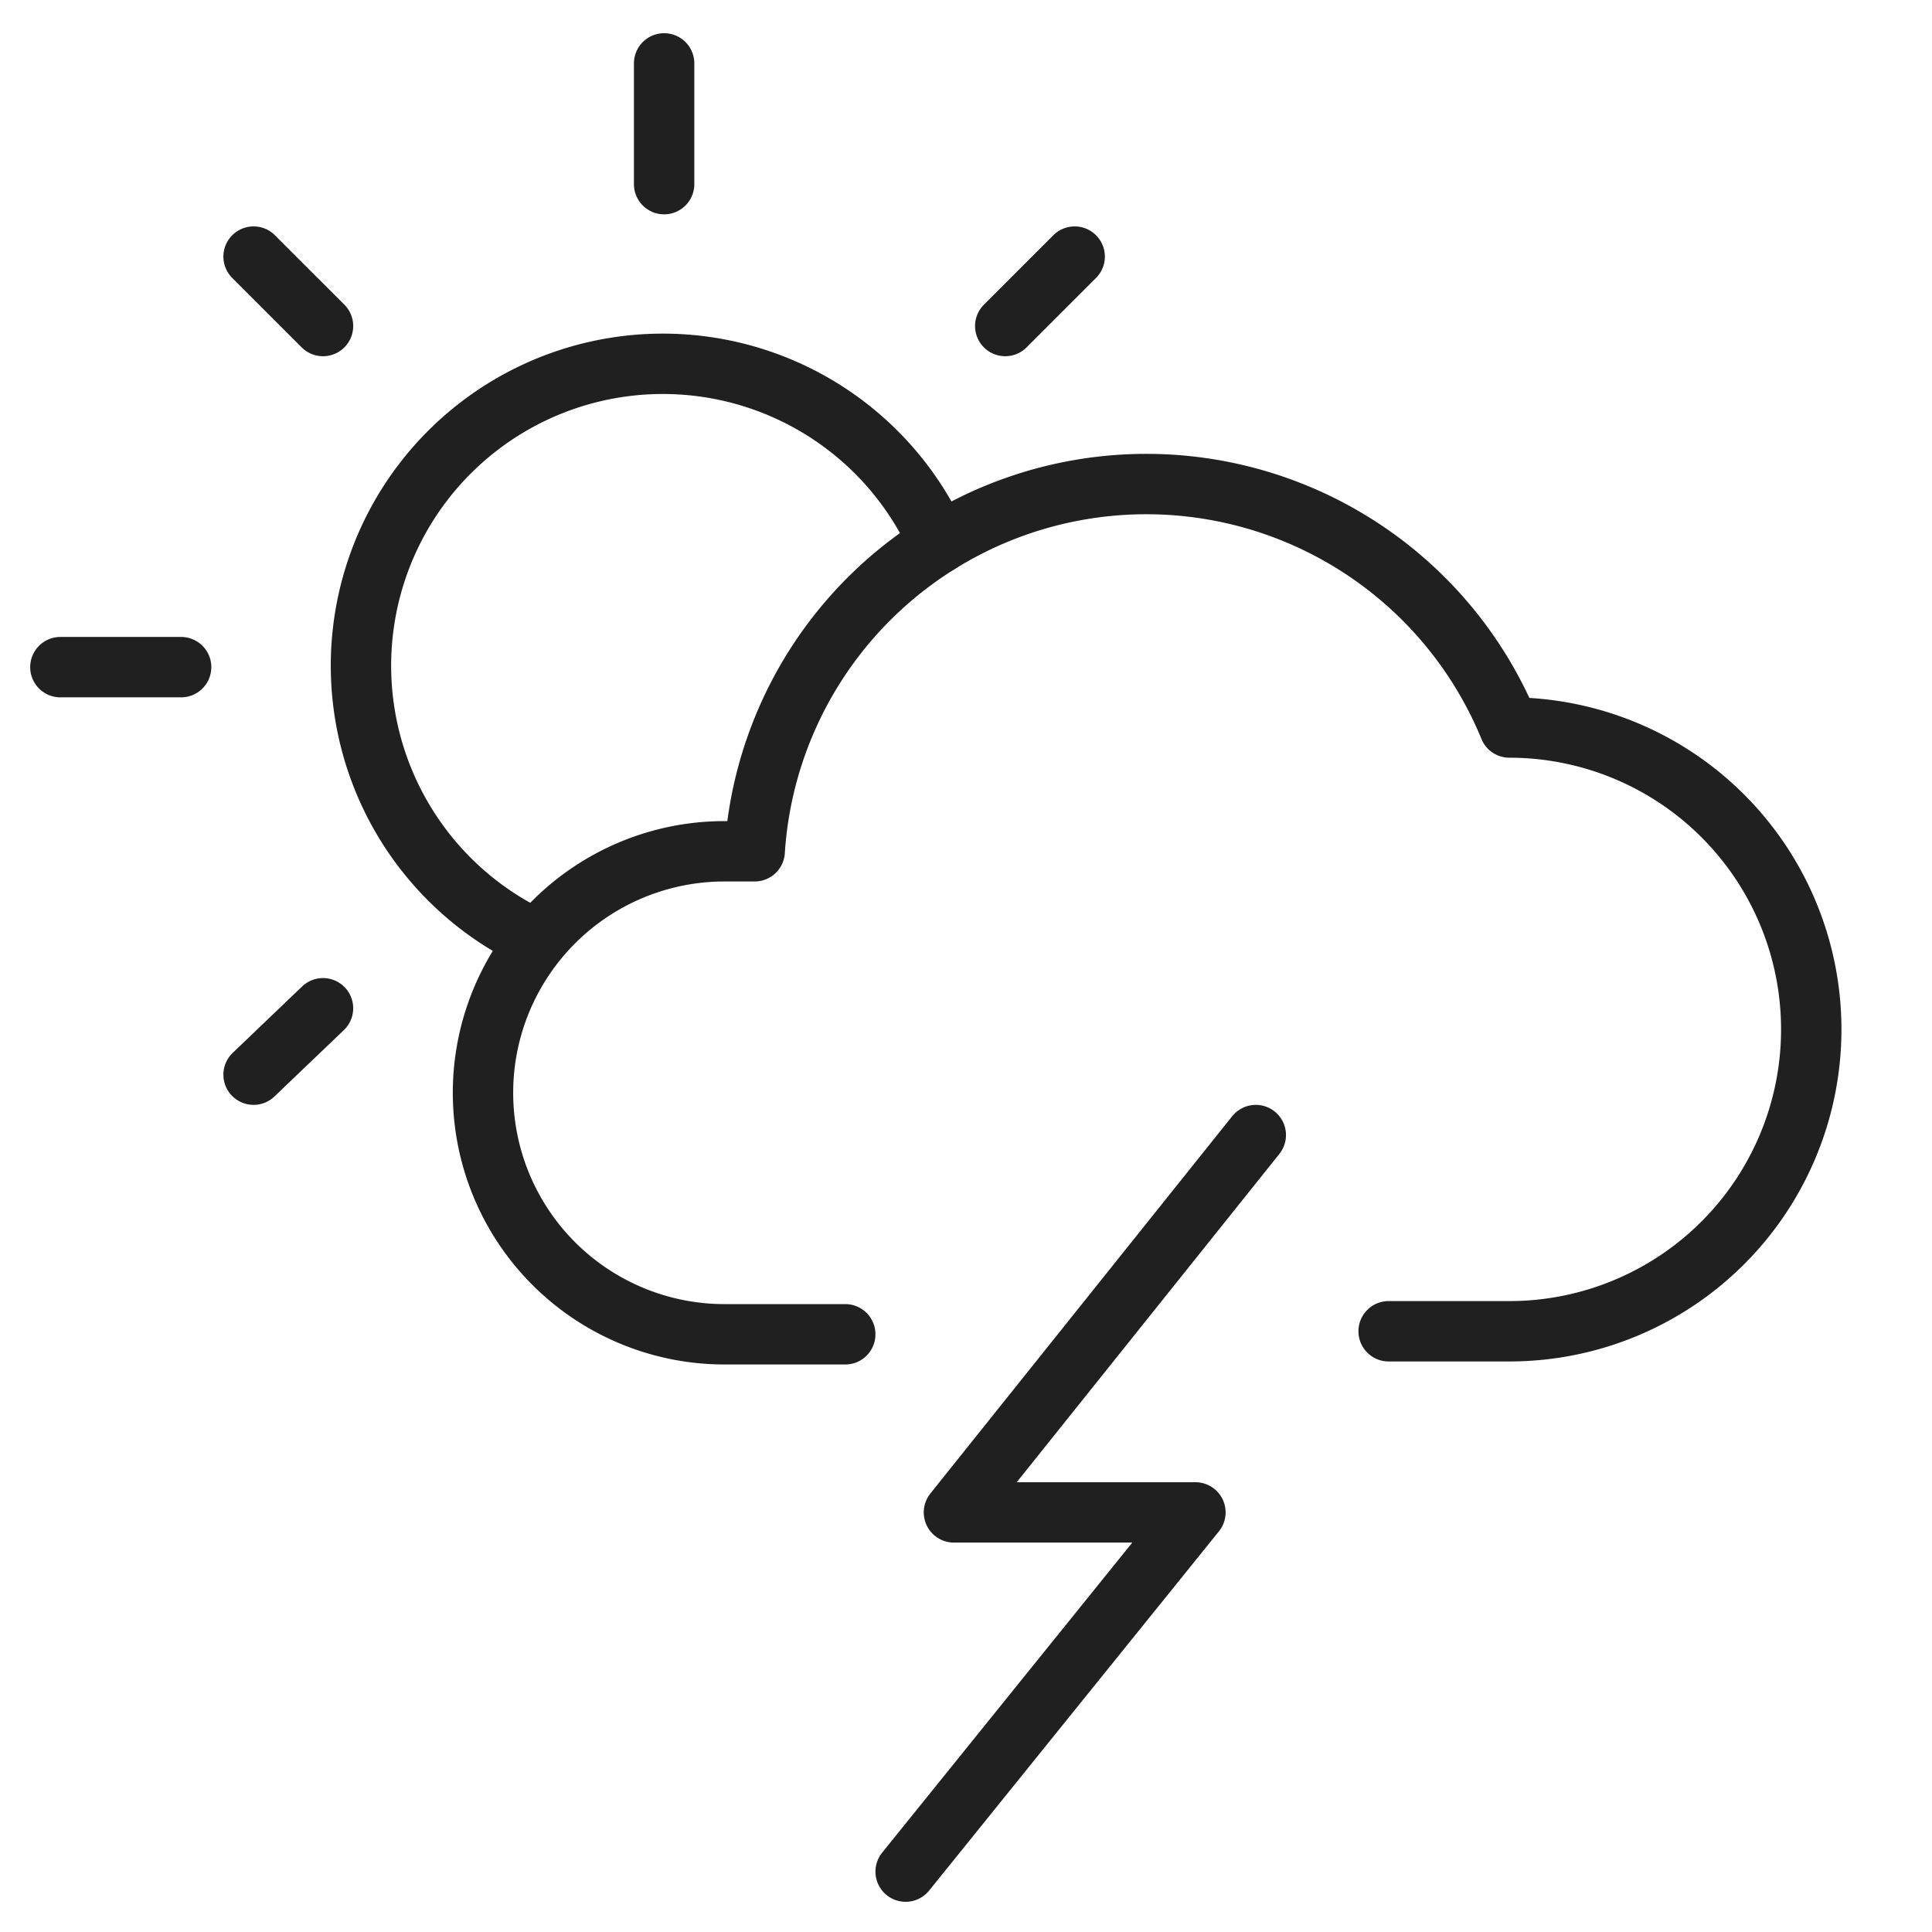 <svg xmlns="http://www.w3.org/2000/svg" viewBox="0 0 64 64" aria-labelledby="title" aria-describedby="desc"><path data-name="layer2" fill="none" stroke="#202020" stroke-miterlimit="10" stroke-width="2" d="M41.6 37.6l-10 12.5h8L30 62" stroke-linejoin="round" stroke-linecap="round"/><path data-name="layer1" d="M17.7 31.1A10 10 0 1 1 31.1 18M22 2.1v4m-16 16H2M8.4 8.5l2.3 2.3m24.9-2.3l-2.3 2.3M10.7 33.4l-2.3 2.2" fill="none" stroke="#202020" stroke-miterlimit="10" stroke-width="2" stroke-linejoin="round" stroke-linecap="round"/><path data-name="layer1" d="M46 44.1h4a10 10 0 0 0 0-20 13 13 0 0 0-25 4.1h-1a8 8 0 0 0 0 16h4" fill="none" stroke="#202020" stroke-miterlimit="10" stroke-width="2" stroke-linejoin="round" stroke-linecap="round"/></svg>